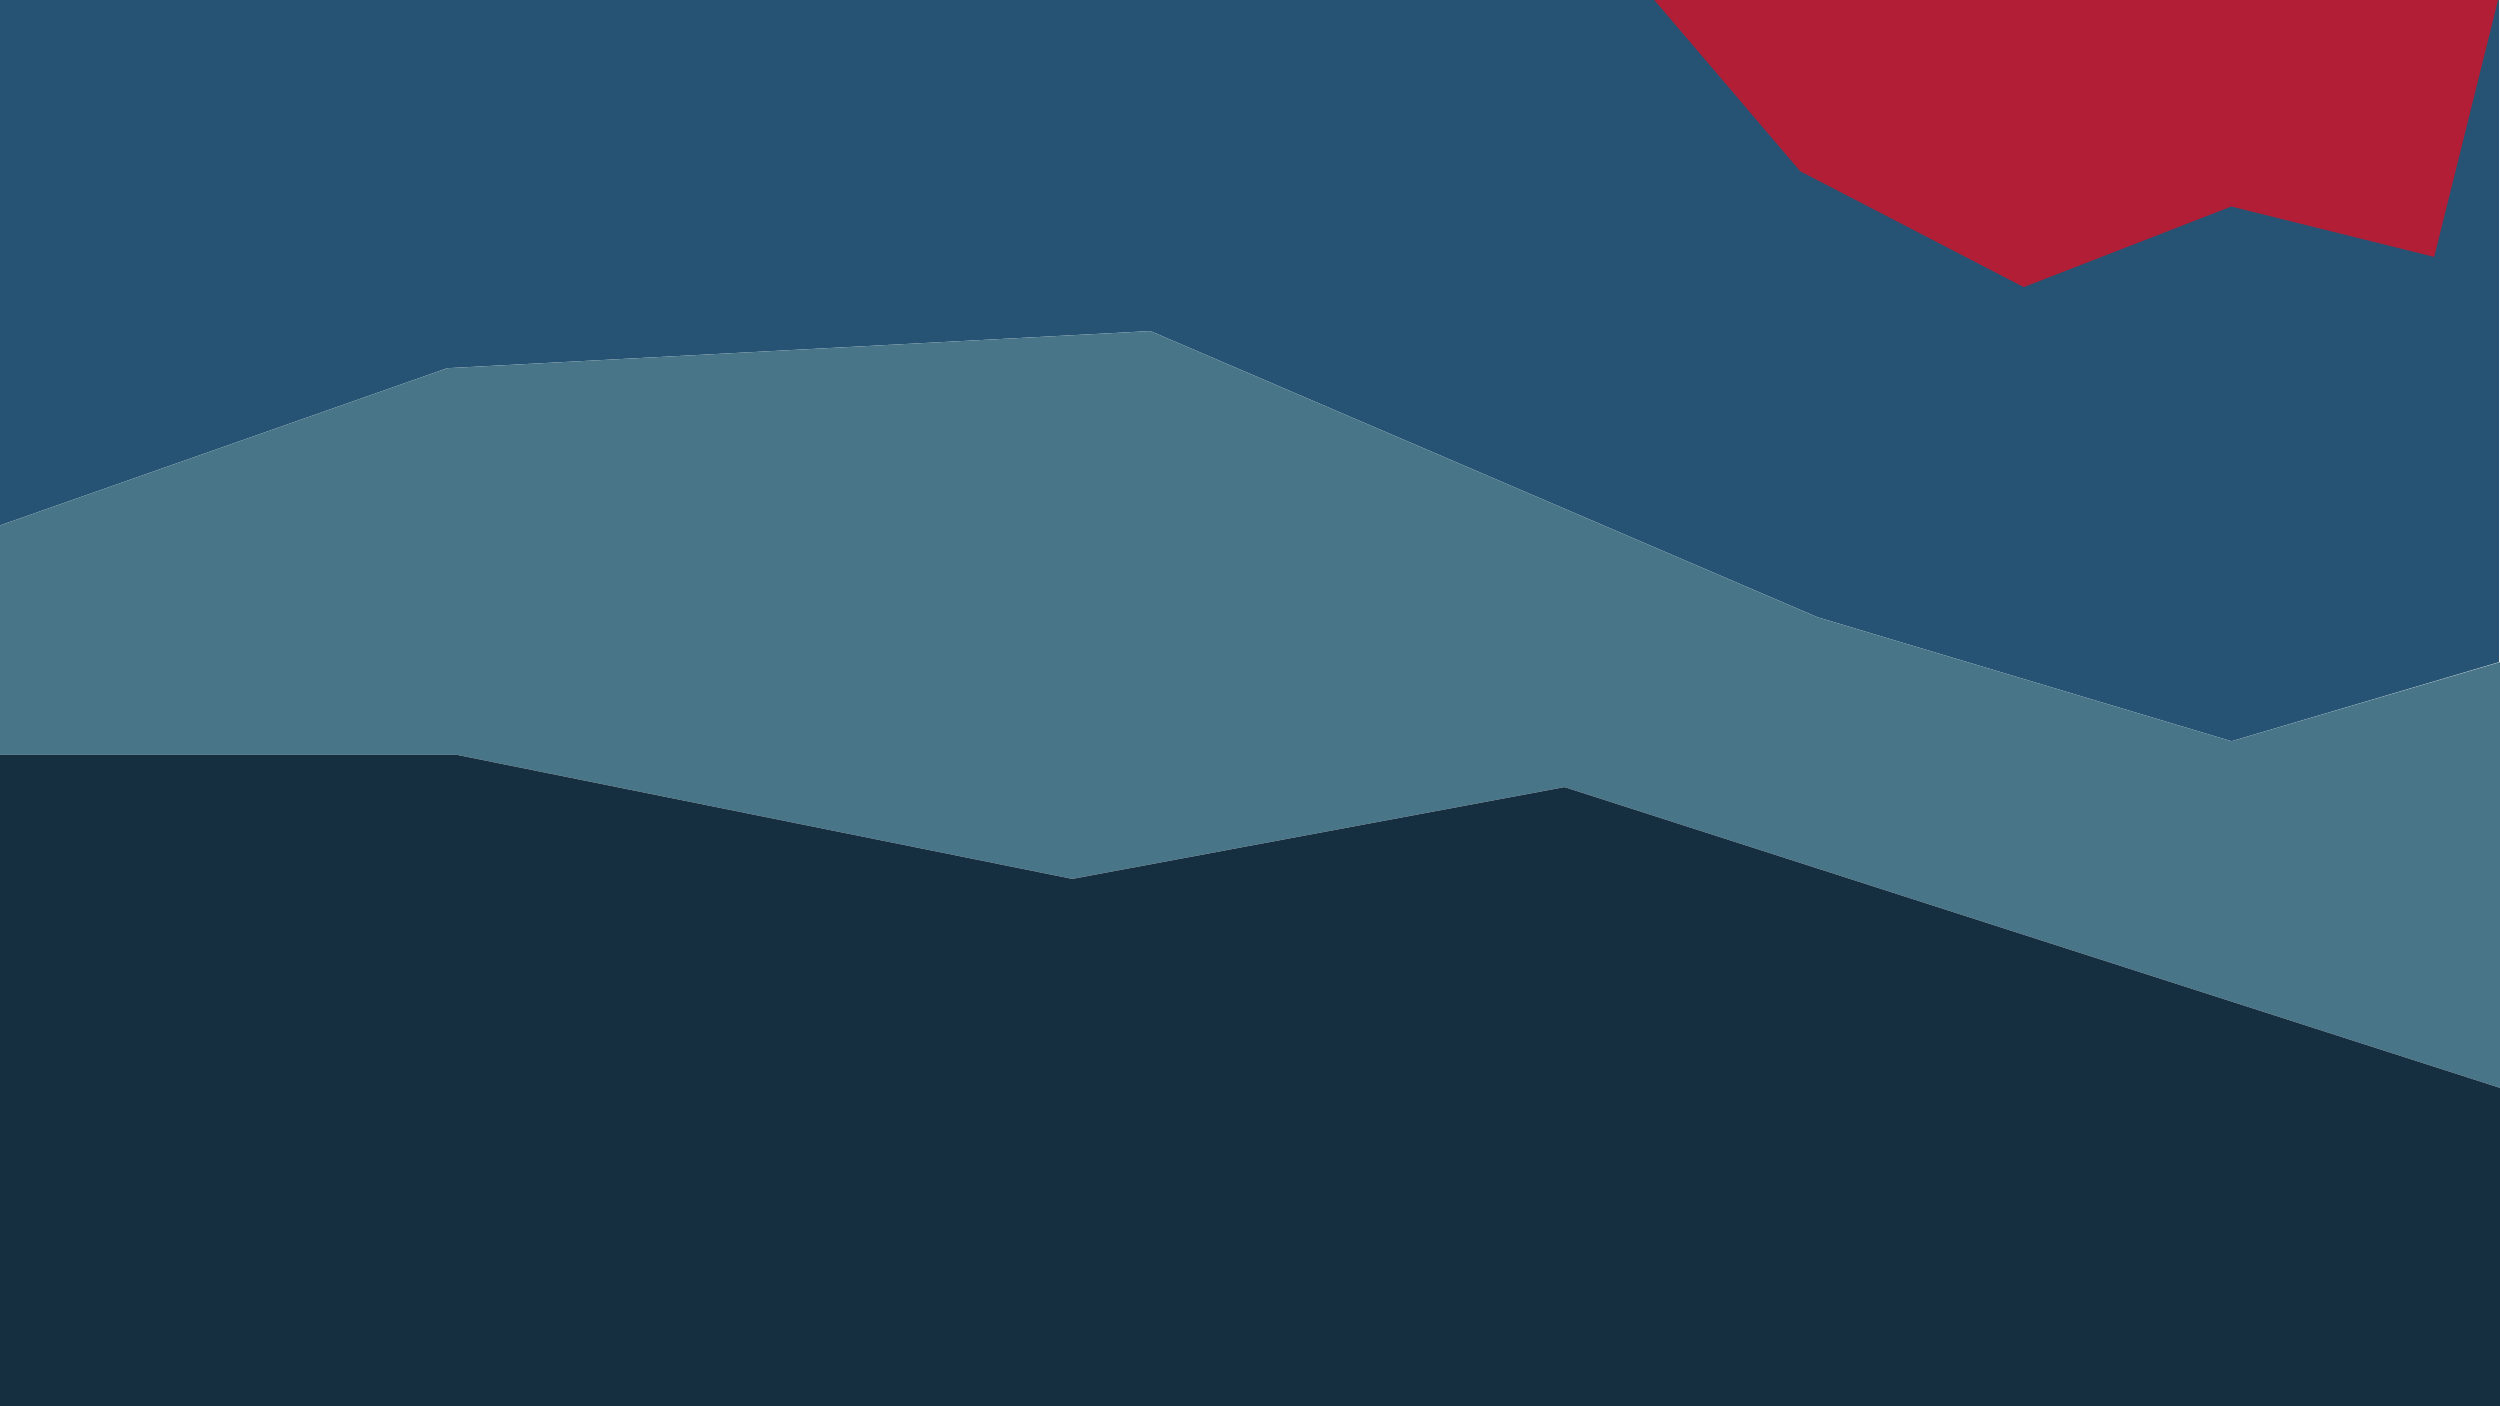 <svg width="1280" height="720" viewBox="0 0 1280 720" fill="none" xmlns="http://www.w3.org/2000/svg">
<path d="M1279.5 0V339L1142.5 379.5L930.5 316L589 169.5L229 188.5L0 269V0H1279.5Z" fill="#265373"/>
<path d="M589 169.5L930.5 316L1036.5 347.75L1142.5 379.5L1280 339V557L801 403L549 450L234 386.5H0V269L229 188.5L589 169.5Z" fill="#497588"/>
<path d="M234 386.5L549 450L801 403L1280 557V720H0V386.5H234Z" fill="#152E40"/>
<path d="M847 0H1279L1246.31 131.526L1142.39 105.737L1036.15 147L921.724 87.684L847 0Z" fill="#B21E35"/>
</svg>
